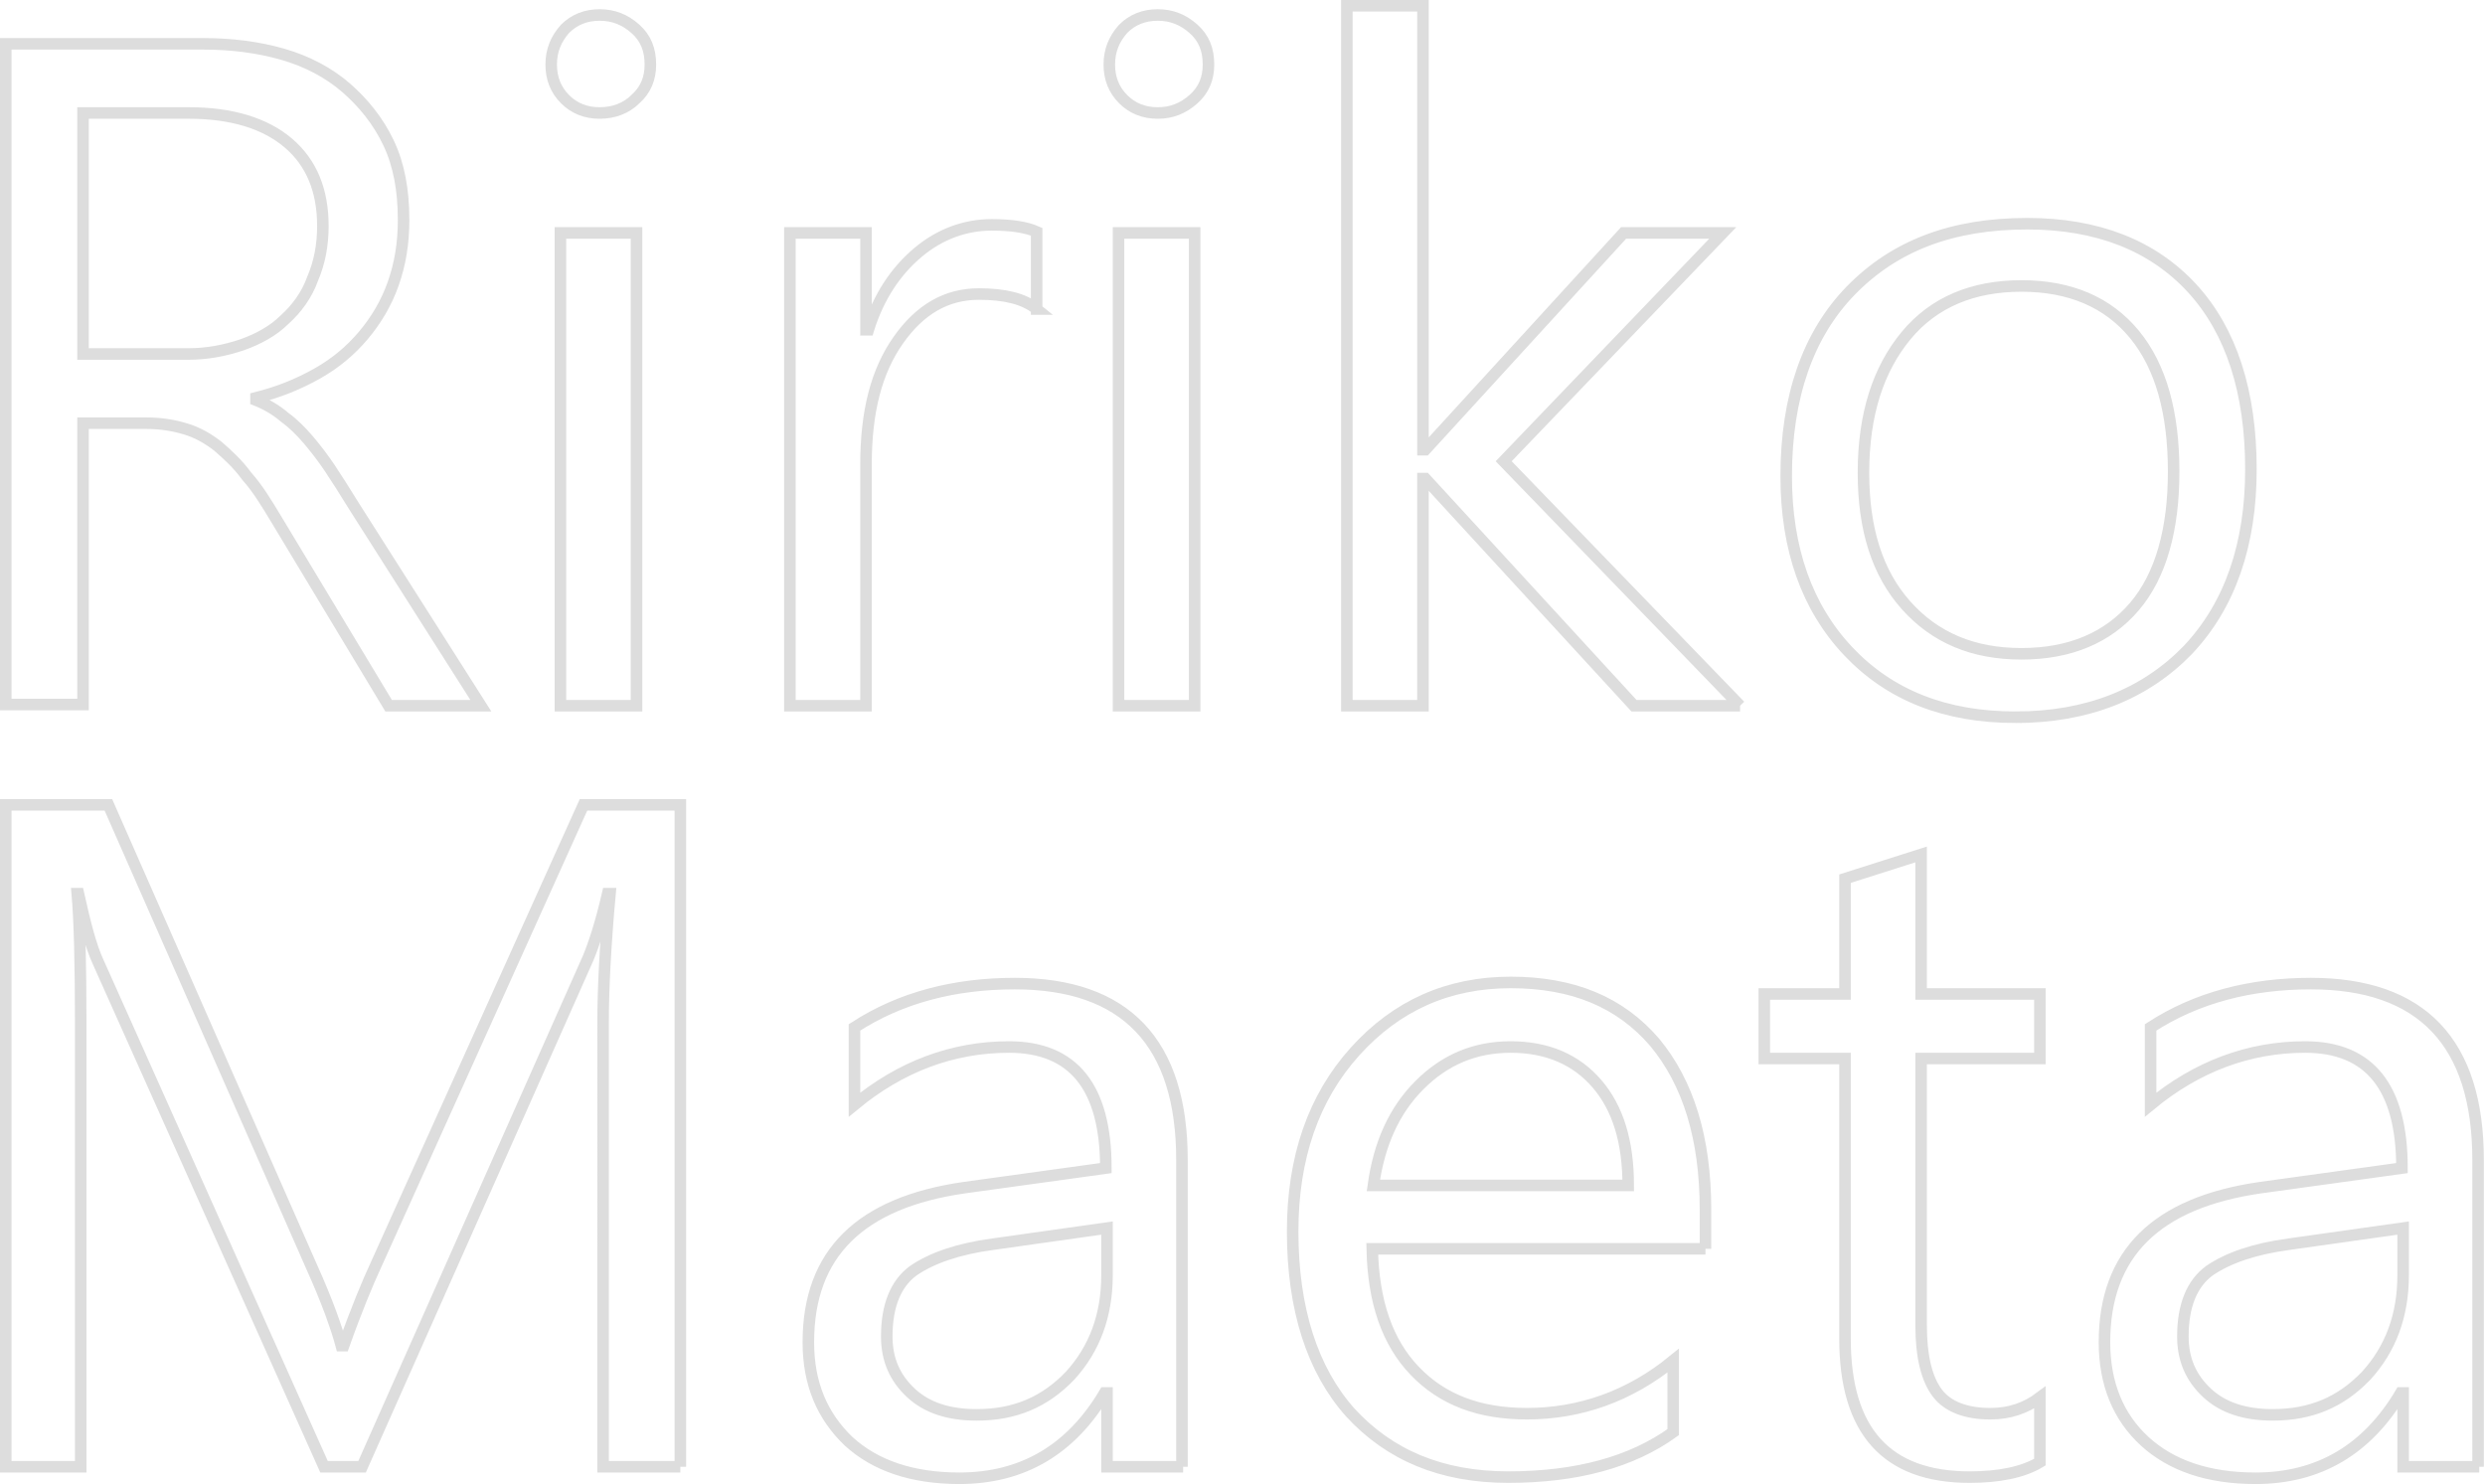 <svg xmlns="http://www.w3.org/2000/svg" xml:space="preserve" id="レイヤー_1" x="0" y="0" style="enable-background:new 0 0 215.5 128.7" version="1.1" viewBox="0 0 215.5 128.7"><style>.st0{enable-background:new}.st1{fill:none;stroke:#ddd}</style><g class="st0"><path d="M41.7 61.2h-8L24 45.1c-.9-1.5-1.7-2.8-2.6-3.8-.8-1.1-1.7-1.9-2.5-2.6-.9-.7-1.8-1.2-2.8-1.5s-2.1-.5-3.4-.5H7.2v24.4H.5V3.8h17.1c2.5 0 4.8.3 6.9.9s4 1.6 5.5 2.9 2.8 2.9 3.7 4.8c.9 1.9 1.3 4.1 1.3 6.7 0 2-.3 3.8-.9 5.5s-1.5 3.2-2.6 4.5c-1.1 1.3-2.4 2.4-4 3.3-1.6.9-3.3 1.6-5.3 2.1v.2c1 .4 1.8.9 2.5 1.5.7.5 1.4 1.2 2 1.9.6.7 1.3 1.6 1.9 2.5.6.9 1.3 2 2.1 3.3l11 17.3zM7.2 9.9v20.8h9.1c1.7 0 3.2-.3 4.7-.8 1.4-.5 2.7-1.2 3.7-2.2 1-.9 1.9-2.1 2.4-3.5.6-1.4.9-2.9.9-4.6 0-3.1-1-5.5-3-7.2-2-1.7-4.9-2.6-8.6-2.6H7.2zM52 9.8c-1.2 0-2.2-.4-3-1.2-.8-.8-1.2-1.8-1.2-3s.4-2.2 1.2-3.1c.8-.8 1.8-1.2 3-1.2s2.2.4 3.1 1.2 1.3 1.8 1.3 3.1c0 1.2-.4 2.2-1.3 3-.8.8-1.9 1.2-3.1 1.2zm3.2 51.4h-6.6v-41h6.6v41zM89.9 26.8c-1.1-.9-2.8-1.3-5-1.3-2.8 0-5.1 1.3-7 4s-2.8 6.2-2.8 10.8v20.9h-6.6v-41h6.6v8.4h.2c.9-2.9 2.4-5.1 4.3-6.7 1.9-1.6 4.1-2.4 6.4-2.4 1.7 0 3 .2 3.9.6v6.7zM100.4 9.8c-1.2 0-2.2-.4-3-1.2-.8-.8-1.2-1.8-1.2-3s.4-2.2 1.2-3.1c.8-.8 1.8-1.2 3-1.2s2.2.4 3.1 1.2 1.3 1.8 1.3 3.1c0 1.2-.4 2.2-1.3 3-.9.8-1.9 1.2-3.1 1.2zm3.2 51.4H97v-41h6.6v41zM150.9 61.2h-9.2l-18.1-19.7h-.2v19.7h-6.6V.5h6.6V39h.2l17.2-18.8h8.6l-19 19.8 20.5 21.2zM174.8 62.2c-6.1 0-10.9-1.9-14.5-5.7-3.6-3.8-5.4-8.9-5.4-15.2 0-6.9 1.9-12.3 5.6-16.1 3.8-3.9 8.8-5.8 15.3-5.8 6.1 0 10.9 1.9 14.3 5.6s5.1 9 5.1 15.7c0 6.5-1.8 11.8-5.5 15.7-3.7 3.8-8.7 5.8-14.9 5.8zm.5-37.4c-4.2 0-7.6 1.4-10 4.3s-3.7 6.8-3.7 11.9c0 4.9 1.2 8.7 3.7 11.5s5.8 4.2 10 4.2 7.5-1.4 9.8-4.1c2.3-2.7 3.4-6.7 3.4-11.7 0-5.1-1.1-9.1-3.4-11.9-2.3-2.8-5.6-4.2-9.8-4.2z" class="st1"/></g><g class="st0"><path d="M59 127.2h-6.7V88.7c0-3 .2-6.8.6-11.2h-.2c-.6 2.6-1.2 4.4-1.7 5.6l-19.6 44.1h-3.3L8.5 83.4c-.6-1.3-1.1-3.2-1.7-5.9h-.1c.2 2.3.3 6 .3 11.3v38.4H.5V69.8h8.9l17.6 40c1.4 3.1 2.2 5.4 2.6 6.9h.2c1.1-3.1 2.1-5.5 2.8-7l18-39.9H59v57.4zM102.6 127.2H96v-6.4h-.2c-2.9 4.9-7.1 7.4-12.6 7.4-4.1 0-7.3-1.1-9.6-3.2-2.3-2.2-3.5-5-3.5-8.6 0-7.7 4.5-12.1 13.5-13.4l12.3-1.7c0-7-2.8-10.5-8.4-10.5-4.9 0-9.4 1.7-13.4 5v-6.7c4-2.6 8.7-3.8 13.9-3.8 9.6 0 14.5 5.1 14.5 15.3v26.6zM96 106.5l-9.9 1.4c-3 .4-5.3 1.2-6.9 2.3-1.5 1.1-2.3 3-2.3 5.7 0 2 .7 3.6 2.1 4.9 1.4 1.3 3.3 1.9 5.7 1.9 3.3 0 5.9-1.1 8.1-3.4 2.1-2.3 3.2-5.2 3.2-8.7v-4.1zM147.9 108.3H119c.1 4.6 1.3 8.1 3.7 10.6s5.6 3.7 9.7 3.7c4.6 0 8.9-1.5 12.7-4.6v6.2c-3.6 2.6-8.4 3.9-14.3 3.9-5.8 0-10.3-1.9-13.7-5.6-3.3-3.7-5-9-5-15.7 0-6.4 1.8-11.6 5.4-15.6 3.6-4 8.1-6 13.5-6s9.5 1.7 12.5 5.2c2.9 3.5 4.4 8.3 4.4 14.5v3.4zm-6.7-5.5c0-3.8-.9-6.7-2.7-8.8-1.8-2.1-4.3-3.2-7.5-3.2-3.1 0-5.7 1.1-7.9 3.3-2.2 2.2-3.5 5.1-4 8.7h22.1zM176.9 126.8c-1.5.9-3.6 1.3-6.1 1.3-7.2 0-10.8-4-10.8-12V91.8h-7v-5.6h7v-10l6.6-2.1v12.1h10.3v5.6h-10.3v23.1c0 2.8.5 4.7 1.4 5.9.9 1.2 2.5 1.8 4.6 1.8 1.7 0 3.1-.5 4.3-1.4v5.6zM215 127.2h-6.6v-6.4h-.2c-2.9 4.9-7.1 7.4-12.6 7.4-4.1 0-7.3-1.1-9.6-3.2s-3.5-5-3.5-8.6c0-7.7 4.5-12.1 13.5-13.4l12.3-1.7c0-7-2.8-10.5-8.4-10.5-4.9 0-9.4 1.7-13.4 5v-6.7c4-2.6 8.7-3.8 13.9-3.8 9.6 0 14.5 5.1 14.5 15.3v26.6zm-6.6-20.7-9.9 1.4c-3 .4-5.3 1.2-6.9 2.3-1.5 1.1-2.3 3-2.3 5.7 0 2 .7 3.6 2.1 4.9 1.4 1.3 3.3 1.9 5.7 1.9 3.3 0 5.9-1.1 8.1-3.4 2.1-2.3 3.2-5.2 3.2-8.7v-4.1z" class="st1"/></g></svg>